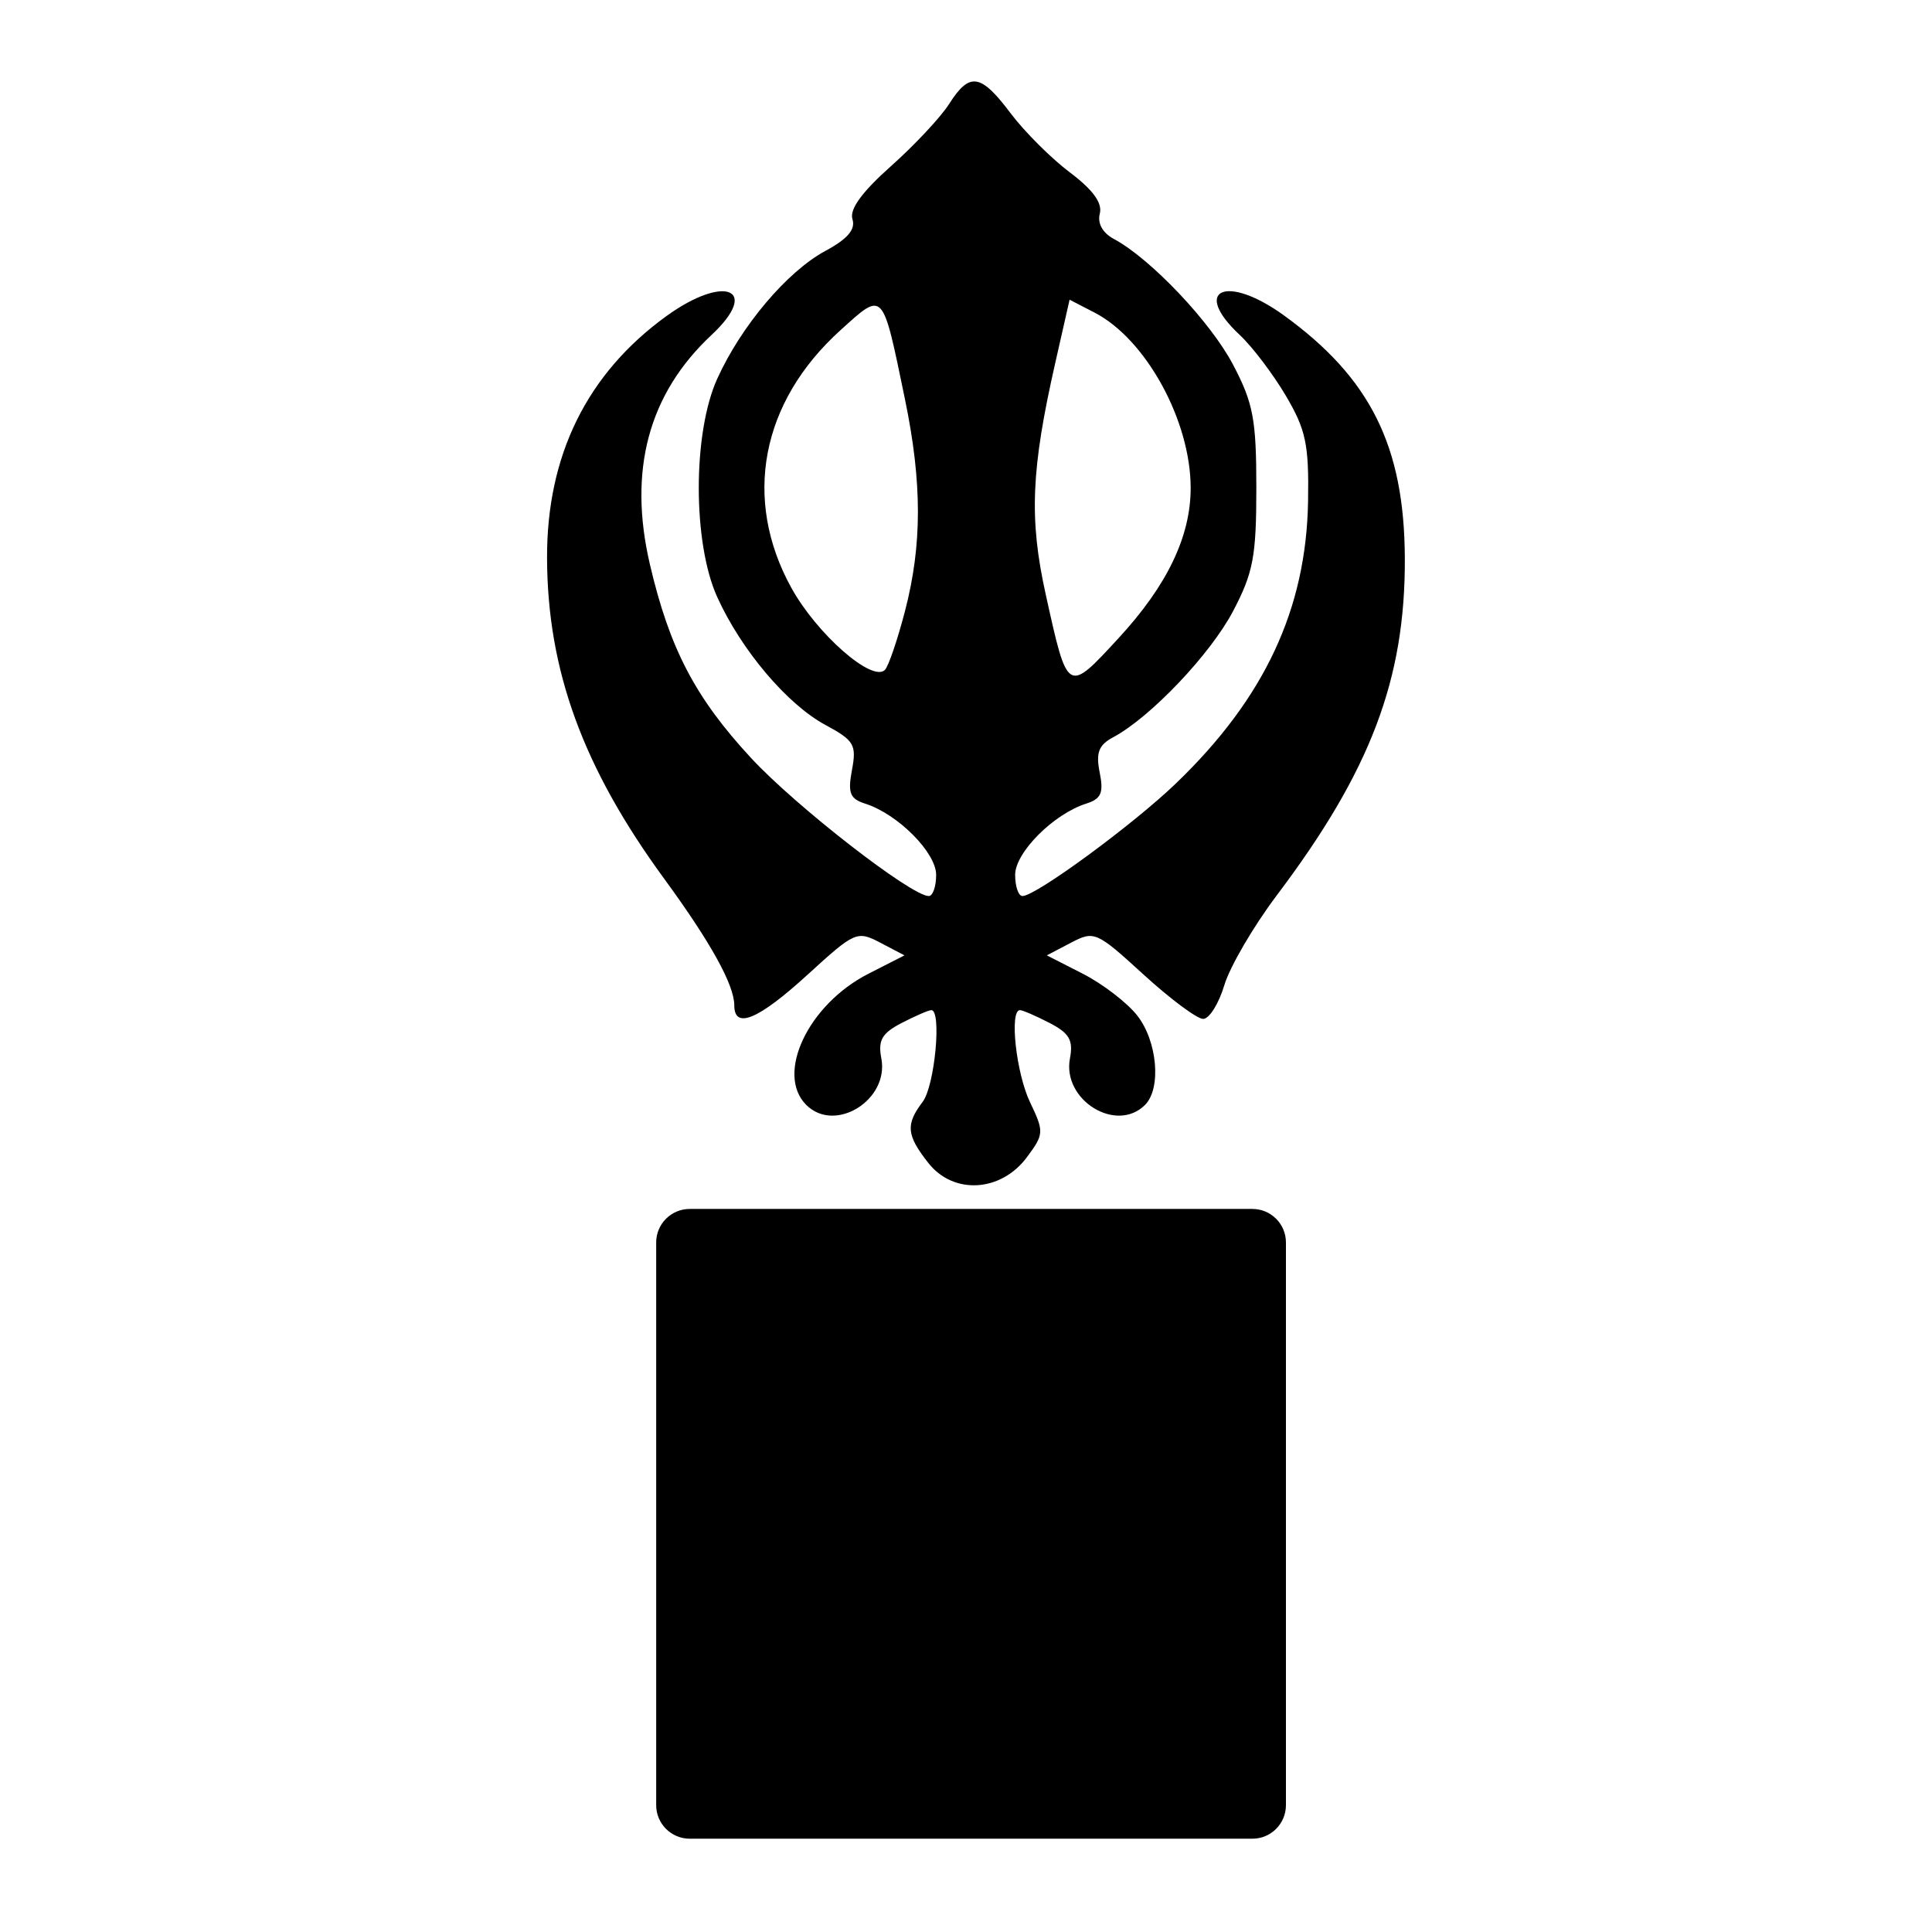 <?xml version="1.0" encoding="utf-8"?>
<!-- Generator: Adobe Illustrator 16.0.0, SVG Export Plug-In . SVG Version: 6.00 Build 0)  -->
<!DOCTYPE svg PUBLIC "-//W3C//DTD SVG 1.1//EN" "http://www.w3.org/Graphics/SVG/1.1/DTD/svg11.dtd">
<svg version="1.1"
	 id="svg2" xmlns:dc="http://purl.org/dc/elements/1.1/" xmlns:cc="http://creativecommons.org/ns#" xmlns:rdf="http://www.w3.org/1999/02/22-rdf-syntax-ns#" xmlns:svg="http://www.w3.org/2000/svg" xmlns:sodipodi="http://sodipodi.sourceforge.net/DTD/sodipodi-0.dtd" xmlns:inkscape="http://www.inkscape.org/namespaces/inkscape" inkscape:output_extension="org.inkscape.output.svg.inkscape" sodipodi:docbase="s:\Data\FacilityIcons" sodipodi:docname="place_of_worship_sikh.svg" inkscape:version="0.46" sodipodi:version="0.32"
	 xmlns="http://www.w3.org/2000/svg" xmlns:xlink="http://www.w3.org/1999/xlink" x="0px" y="0px" width="580px" height="580px"
	 viewBox="0 0 580 580" enable-background="new 0 0 580 580" xml:space="preserve">
<sodipodi:namedview  showgrid="false" inkscape:cy="172.10413" inkscape:cx="-57.954519" inkscape:zoom="0.65172414" pagecolor="#ffffff" bordercolor="#666666" guidetolerance="10.0" objecttolerance="10.0" gridtolerance="10.0" borderopacity="1.0" id="base" inkscape:current-layer="svg2" inkscape:window-y="20" inkscape:window-x="0" inkscape:pageopacity="0.0" inkscape:pageshadow="2" inkscape:window-width="1400" inkscape:window-height="1003">
	</sodipodi:namedview>
<defs>
	
	
		<inkscape:perspective  inkscape:vp_z="580 : 290 : 1" inkscape:vp_y="0 : 1000 : 0" inkscape:vp_x="0 : 290 : 1" sodipodi:type="inkscape:persp3d" id="perspective2441" inkscape:persp3d-origin="290 : 193.33333 : 1">
		</inkscape:perspective>
	
		<inkscape:perspective  inkscape:vp_z="744.09448 : 526.18109 : 1" inkscape:vp_y="0 : 1000 : 0" inkscape:vp_x="0 : 526.18109 : 1" sodipodi:type="inkscape:persp3d" id="perspective2466" inkscape:persp3d-origin="372.04724 : 350.78739 : 1">
		</inkscape:perspective>
	
		<inkscape:perspective  inkscape:vp_z="744.09448 : 526.18109 : 1" inkscape:vp_y="0 : 1000 : 0" inkscape:vp_x="0 : 526.18109 : 1" sodipodi:type="inkscape:persp3d" id="perspective3333" inkscape:persp3d-origin="372.04724 : 350.78739 : 1">
		</inkscape:perspective>
	
		<inkscape:perspective  inkscape:vp_z="744.09448 : 526.18109 : 1" inkscape:vp_y="0 : 1000 : 0" inkscape:vp_x="0 : 526.18109 : 1" sodipodi:type="inkscape:persp3d" id="perspective3401" inkscape:persp3d-origin="372.04724 : 350.78739 : 1">
		</inkscape:perspective>
	
		<inkscape:perspective  inkscape:vp_z="744.09448 : 526.18109 : 1" inkscape:vp_y="0 : 1000 : 0" inkscape:vp_x="0 : 526.18109 : 1" sodipodi:type="inkscape:persp3d" id="perspective3464" inkscape:persp3d-origin="372.04724 : 350.78739 : 1">
		</inkscape:perspective>
	
		<inkscape:perspective  inkscape:vp_z="450 : 225 : 1" inkscape:vp_y="0 : 1000 : 0" inkscape:vp_x="0 : 225 : 1" sodipodi:type="inkscape:persp3d" id="perspective3581" inkscape:persp3d-origin="225 : 150 : 1">
		</inkscape:perspective>
	
		<inkscape:perspective  inkscape:vp_z="450 : 225 : 1" inkscape:vp_y="0 : 1000 : 0" inkscape:vp_x="0 : 225 : 1" sodipodi:type="inkscape:persp3d" id="perspective4312" inkscape:persp3d-origin="225 : 150 : 1">
		</inkscape:perspective>
</defs>
<path opacity="0.5" fill="param(fill)" d="M375.979,362.932h-168.92c-5.561,0-10.068,4.508-10.068,10.068v168.921
	c0,5.561,4.507,10.068,10.068,10.068h168.92c5.561,0,10.068-4.508,10.068-10.068V373
	C386.048,367.439,381.54,362.932,375.979,362.932z"/>
<path fill="param(fill)" stroke="param(outline)" stroke-width="param(outline-width) 1" d="M220.437,301.799c0,7.343,7.226,4.316,22.059-9.24
	c14.139-12.923,14.796-13.21,21.805-9.538l7.227,3.786l-10.832,5.525c-18.073,9.221-27.952,30.072-18.653,39.371
	c8.633,8.633,24.929-1.477,22.538-13.982c-1.041-5.446,0.172-7.55,6.131-10.631c4.086-2.113,8.081-3.843,8.878-3.843
	c3.172,0,1.035,22.722-2.588,27.511c-5.181,6.85-4.888,10.005,1.703,18.385c7.541,9.586,21.779,8.748,29.577-1.74
	c5.157-6.938,5.193-7.596,0.92-16.557c-4.165-8.735-6.218-27.599-3.002-27.599c0.796,0,4.791,1.729,8.877,3.843
	c5.96,3.081,7.173,5.185,6.132,10.631c-2.391,12.506,13.905,22.615,22.538,13.982c4.955-4.955,3.71-19.144-2.356-26.856
	c-3.036-3.858-10.381-9.496-16.323-12.528l-10.805-5.512l7.227-3.786c7.009-3.672,7.665-3.385,21.805,9.538
	c8.019,7.328,16.074,13.324,17.901,13.324c1.828,0,4.688-4.555,6.355-10.121c1.667-5.566,8.764-17.719,15.769-27.007
	c28.121-37.283,38.59-64.854,38.424-101.201c-0.152-33.612-10.334-54.061-36.271-72.85c-17.291-12.526-27.936-7.829-13.281,5.861
	c3.761,3.513,9.985,11.723,13.833,18.244c6.016,10.198,6.949,14.622,6.668,31.618c-0.535,32.391-13.06,59.168-39.623,84.719
	c-12.935,12.441-42.102,33.848-46.118,33.848c-1.209,0-2.198-2.859-2.198-6.353c0-6.717,11.537-18.284,21.341-21.396
	c4.497-1.428,5.27-3.215,4.042-9.352c-1.19-5.953-0.316-8.23,4.057-10.57c11.191-5.989,29.171-24.904,35.983-37.855
	c6.057-11.514,6.986-16.434,6.986-36.993c0-20.559-0.93-25.479-6.986-36.993c-6.771-12.873-24.778-31.857-35.822-37.769
	c-3.348-1.792-4.944-4.685-4.186-7.585c0.832-3.182-2.056-7.157-8.983-12.368c-5.615-4.224-13.615-12.208-17.778-17.742
	c-9.001-11.966-12.322-12.473-18.469-2.817c-2.537,3.985-10.42,12.412-17.518,18.726c-8.671,7.713-12.447,12.921-11.51,15.874
	c0.977,3.078-1.453,5.928-8.109,9.513c-11.477,6.181-25.257,22.465-32.476,38.377c-7.394,16.297-7.394,49.27,0,65.568
	c7.222,15.92,21,32.197,32.493,38.386c8.604,4.634,9.37,5.933,7.952,13.492c-1.3,6.93-0.622,8.665,3.96,10.119
	c9.776,3.103,21.31,14.678,21.31,21.386c0,3.494-1,6.353-2.222,6.353c-5.254,0-39.884-26.906-53.352-41.452
	c-16.749-18.091-24.458-32.849-30.36-58.115c-6.588-28.208-0.414-51.198,18.494-68.862c14.809-13.834,3.959-18.35-13.574-5.649
	c-23.8,17.241-35.906,41.805-35.796,72.638c0.119,33.705,10.778,62.898,35.113,96.171
	C213.32,282.836,220.437,295.682,220.437,301.799z M316.784,109.001l4.314-19.031l7.499,3.877
	c15.444,7.986,28.85,32.451,28.85,52.648c0,14.553-7.047,29.244-21.602,45.033c-15.453,16.765-15.297,16.859-21.919-13.116
	C308.925,155.77,309.533,140.984,316.784,109.001z M271.68,183.468c-2.249,8.637-4.96,16.578-6.026,17.646
	c-3.813,3.821-20.479-10.817-28.117-24.696c-14.651-26.621-9.084-55.732,14.779-77.292c13.053-11.792,12.526-12.356,19.366,20.757
	C276.859,144.949,276.858,163.575,271.68,183.468z"/>
<path fill="none" stroke="param(outline)" stroke-width="param(outline-width) 1" d="M375.979,362.932h-168.92c-5.561,0-10.068,4.508-10.068,10.068v168.921
	c0,5.561,4.507,10.068,10.068,10.068h168.92c5.561,0,10.068-4.508,10.068-10.068V373
	C386.048,367.439,381.54,362.932,375.979,362.932z"/>
</svg>
